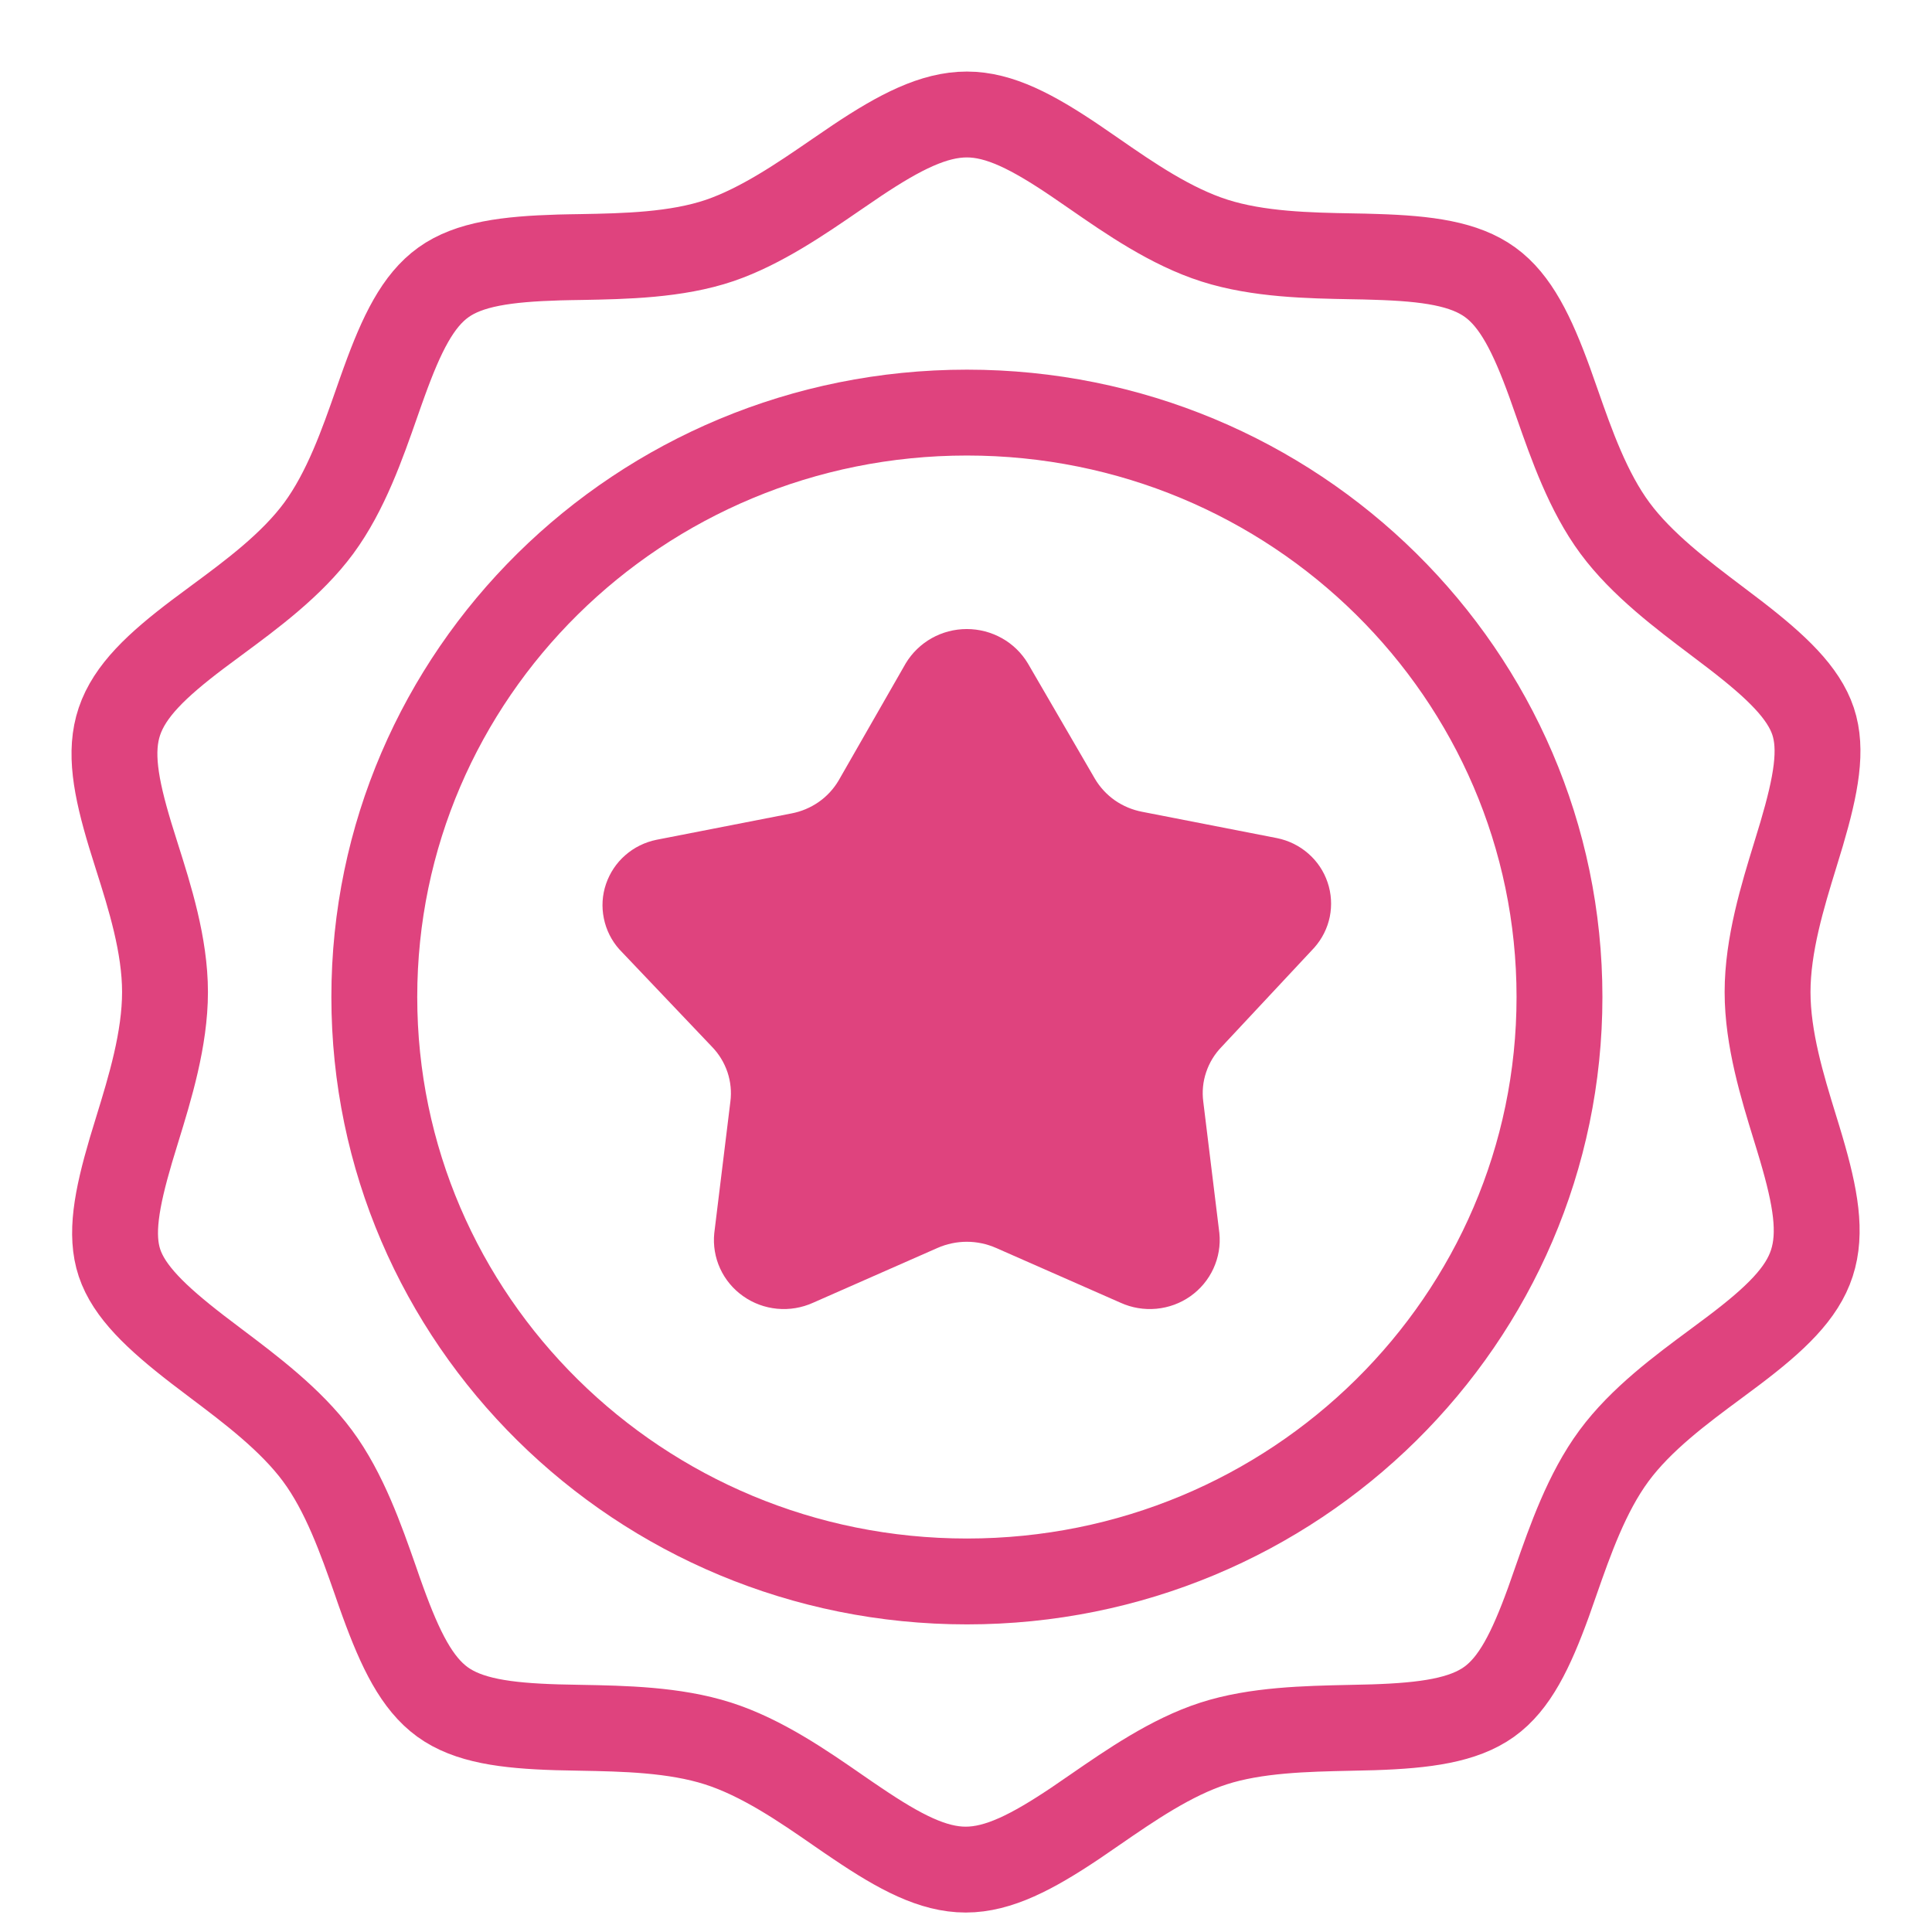 <svg width="27" height="27" viewBox="0 0 27 27" fill="none" xmlns="http://www.w3.org/2000/svg">
<path d="M25.338 10.08C25.469 10.473 25.382 10.963 25.178 11.655C25.15 11.749 25.12 11.846 25.089 11.948C24.913 12.52 24.702 13.206 24.702 13.864C24.702 14.517 24.909 15.19 25.082 15.752C25.114 15.856 25.145 15.956 25.173 16.052C25.372 16.729 25.46 17.227 25.321 17.653C25.184 18.076 24.811 18.433 24.238 18.867C24.155 18.93 24.066 18.996 23.974 19.064C23.498 19.416 22.932 19.834 22.555 20.346C22.175 20.861 21.942 21.529 21.746 22.089C21.709 22.194 21.674 22.295 21.64 22.391C21.394 23.067 21.167 23.528 20.811 23.783C20.452 24.04 19.925 24.115 19.192 24.139C19.085 24.142 18.973 24.145 18.856 24.147C18.257 24.16 17.551 24.174 16.958 24.366C16.368 24.556 15.795 24.952 15.309 25.287C15.211 25.355 15.116 25.42 15.026 25.481C14.427 25.882 13.955 26.128 13.496 26.128C13.039 26.128 12.577 25.885 11.983 25.484C11.897 25.427 11.808 25.365 11.715 25.301C11.227 24.963 10.647 24.561 10.033 24.365C9.422 24.17 8.713 24.157 8.115 24.146C8 24.144 7.889 24.142 7.784 24.139C7.058 24.117 6.542 24.044 6.184 23.785C5.826 23.525 5.596 23.059 5.35 22.382C5.315 22.286 5.279 22.184 5.243 22.078C5.047 21.519 4.814 20.853 4.437 20.345C4.064 19.841 3.498 19.415 3.02 19.055C2.929 18.986 2.841 18.92 2.758 18.856C2.178 18.408 1.803 18.047 1.67 17.649C1.539 17.255 1.626 16.766 1.83 16.073C1.858 15.98 1.888 15.882 1.919 15.781C2.095 15.209 2.306 14.522 2.306 13.864C2.306 13.209 2.092 12.534 1.914 11.973C1.881 11.868 1.849 11.768 1.82 11.672C1.615 10.994 1.527 10.502 1.669 10.082C1.813 9.655 2.192 9.297 2.767 8.862C2.849 8.8 2.937 8.735 3.028 8.668C3.506 8.315 4.075 7.896 4.454 7.382C4.833 6.868 5.066 6.2 5.262 5.64C5.299 5.535 5.334 5.433 5.369 5.338C5.614 4.661 5.841 4.201 6.197 3.946C6.554 3.69 7.078 3.62 7.813 3.598C7.912 3.595 8.016 3.594 8.123 3.592C8.729 3.581 9.452 3.567 10.06 3.36C10.635 3.163 11.197 2.777 11.677 2.447C11.782 2.375 11.884 2.305 11.981 2.24C12.577 1.843 13.051 1.6 13.512 1.6C13.969 1.6 14.431 1.843 15.025 2.244C15.111 2.302 15.2 2.364 15.293 2.428C15.781 2.766 16.361 3.168 16.975 3.363C17.587 3.558 18.296 3.571 18.893 3.582C19.008 3.584 19.119 3.586 19.224 3.59C19.95 3.612 20.466 3.685 20.824 3.944C21.182 4.203 21.412 4.67 21.658 5.347C21.693 5.443 21.729 5.545 21.765 5.65C21.961 6.21 22.194 6.875 22.571 7.383C22.944 7.887 23.51 8.313 23.988 8.674C24.079 8.743 24.167 8.809 24.25 8.873C24.831 9.321 25.205 9.681 25.338 10.08Z" stroke="#DF437E" stroke-width="1.2"/>
<path d="M21.794 13.933C21.794 18.437 18.094 22.101 13.513 22.101C8.931 22.101 5.231 18.437 5.231 13.933C5.231 9.43 8.931 5.766 13.513 5.766C18.094 5.766 21.794 9.43 21.794 13.933Z" stroke="#DF437E" stroke-width="1.2"/>
<path d="M14.364 9.27L15.303 10.886C15.373 11.004 15.469 11.107 15.582 11.186C15.696 11.265 15.826 11.319 15.962 11.345L17.847 11.713C18.009 11.746 18.16 11.82 18.284 11.929C18.408 12.037 18.501 12.176 18.553 12.331C18.606 12.486 18.616 12.652 18.584 12.812C18.551 12.973 18.476 13.121 18.367 13.244L17.072 14.63C16.974 14.731 16.9 14.852 16.856 14.985C16.811 15.117 16.798 15.258 16.816 15.396L17.041 17.234C17.058 17.403 17.029 17.573 16.958 17.728C16.887 17.883 16.776 18.016 16.636 18.115C16.496 18.214 16.332 18.274 16.16 18.29C15.989 18.306 15.816 18.277 15.66 18.206L13.922 17.441C13.793 17.384 13.653 17.354 13.511 17.354C13.37 17.354 13.229 17.384 13.1 17.441L11.363 18.206C11.206 18.277 11.034 18.306 10.862 18.29C10.691 18.274 10.527 18.214 10.387 18.115C10.246 18.016 10.135 17.883 10.064 17.728C9.993 17.573 9.965 17.403 9.982 17.234L10.207 15.396C10.225 15.258 10.211 15.117 10.167 14.985C10.122 14.852 10.049 14.731 9.951 14.63L8.655 13.267C8.546 13.145 8.471 12.995 8.439 12.835C8.406 12.675 8.416 12.509 8.469 12.354C8.522 12.199 8.614 12.06 8.738 11.952C8.862 11.843 9.013 11.769 9.175 11.736L11.06 11.368C11.197 11.342 11.326 11.288 11.44 11.209C11.554 11.13 11.649 11.027 11.719 10.909L12.658 9.27C12.746 9.124 12.871 9.003 13.02 8.919C13.17 8.835 13.339 8.791 13.511 8.791C13.683 8.791 13.852 8.835 14.002 8.919C14.152 9.003 14.276 9.124 14.364 9.27Z" fill="#DF437E"/>
</svg>
